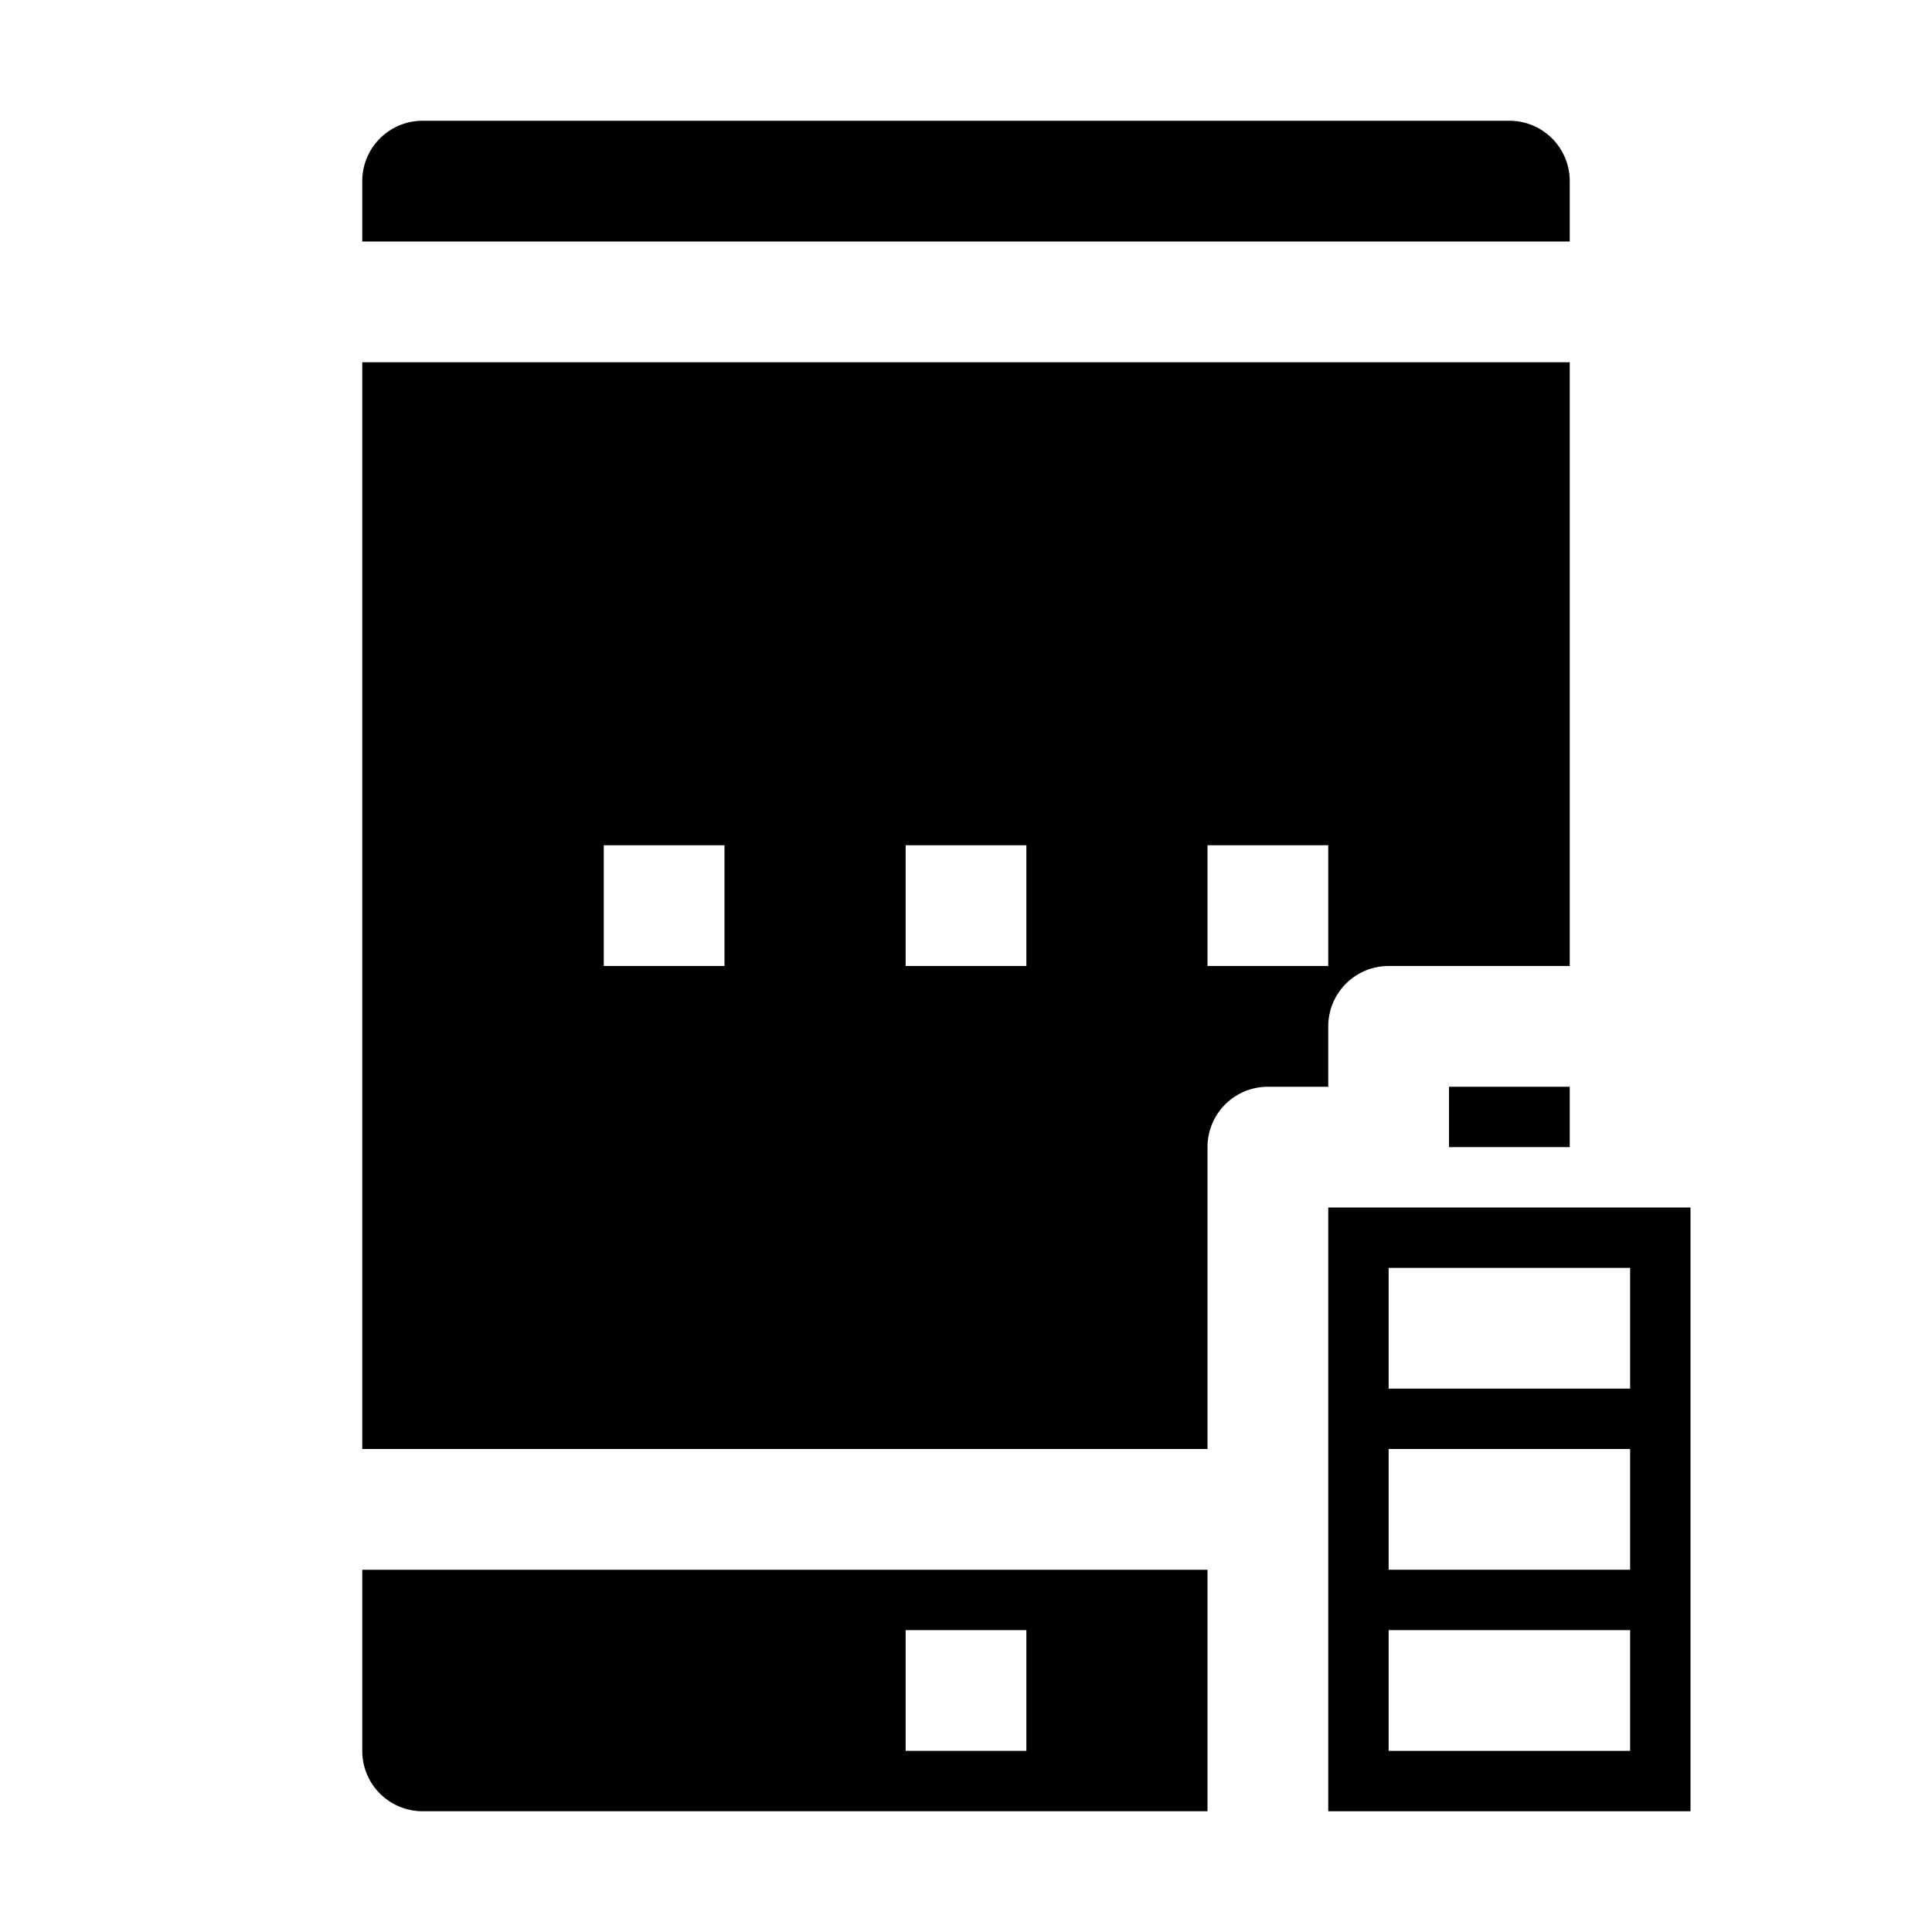<svg xmlns="http://www.w3.org/2000/svg" viewBox="0 0 32 32" x="0px" y="0px"><g data-name="Tablet-Full Battery"><path d="M22,20V30h6V20Zm5,9H23V27h4Zm0-3H23V24h4Zm0-3H23V21h4Z"></path><rect x="24" y="18" width="2" height="1"></rect><path d="M26,3a1,1,0,0,0-1-1H7A1,1,0,0,0,6,3V4H26Z"></path><path d="M6,6V24H20V19a1,1,0,0,1,1-1h1V17a1,1,0,0,1,1-1h3V6Zm6,10H10V14h2Zm5,0H15V14h2Zm5,0H20V14h2Z"></path><path d="M6,26v3a1,1,0,0,0,1,1H20V26Zm11,3H15V27h2Z"></path></g></svg>